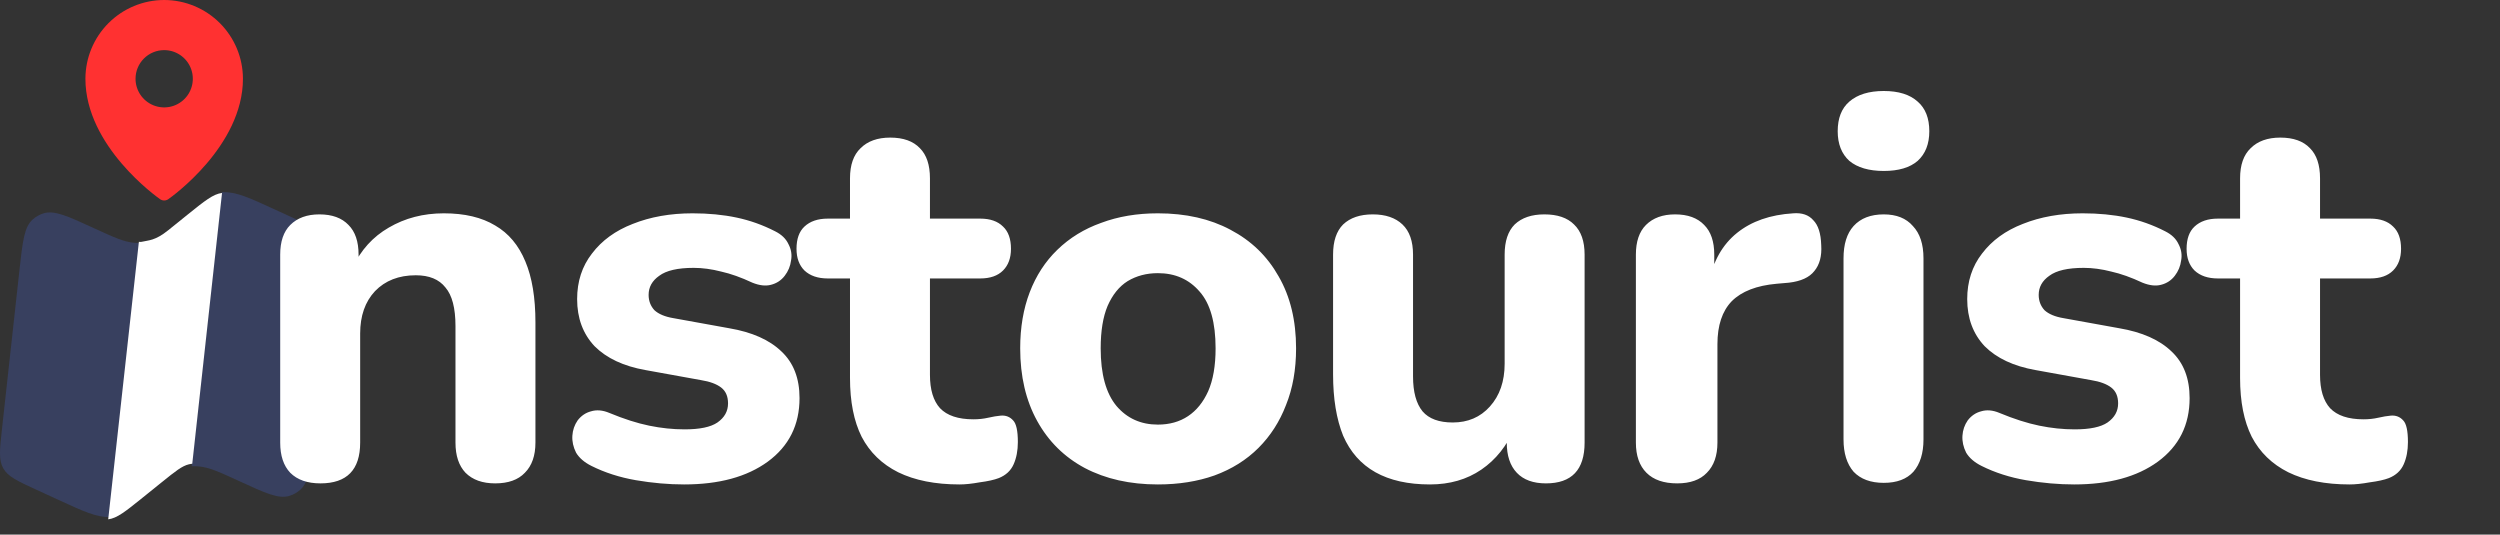 <svg width="491" height="105" viewBox="0 0 491 105" fill="none" xmlns="http://www.w3.org/2000/svg">
<rect x="0" y="0" width="491" height="105" fill="#333333" stroke="none"/>
<g clip-path="url(#clip0_429_1435)">
<path d="M64.759 47.311C65.682 48.943 65.461 50.95 65.02 54.962L61.583 86.218C60.959 91.887 60.648 94.717 58.954 96.209C58.354 96.735 57.652 97.132 56.891 97.375C54.745 98.062 52.155 96.87 46.976 94.487L46.897 94.451C42.996 92.658 41.03 91.755 38.959 91.6C38.523 91.568 38.08 91.558 37.639 91.576L43.559 37.732L43.735 37.732C46.422 37.666 48.952 38.831 54.011 41.16L58.335 43.148C62.003 44.836 63.837 45.68 64.759 47.311Z" fill="#38405F"/>
<path d="M0.381 84.333L3.819 53.073C4.442 47.404 4.753 44.573 6.447 43.082C7.047 42.555 7.749 42.158 8.51 41.915C10.656 41.229 13.246 42.42 18.425 44.804L18.504 44.84C22.405 46.633 24.371 47.536 26.442 47.69C26.881 47.723 27.322 47.731 27.763 47.715L21.842 101.558L21.666 101.562C18.978 101.628 16.449 100.464 11.39 98.135L7.066 96.146C3.398 94.458 1.564 93.614 0.642 91.983C-0.281 90.352 -0.06 88.344 0.381 84.333Z" fill="#38405F"/>
<path d="M27.776 47.5C27.563 47.546 27.491 47.473 27.276 47.5L21.252 101.997C22.984 101.788 24.661 100.438 27.945 97.793L31.814 94.674C34.434 92.563 35.744 91.508 37.122 91.183C37.332 91.129 37.547 91.095 37.762 91.072L43.609 37.894C41.877 38.099 40.2 39.452 36.917 42.094L33.048 45.213C30.428 47.324 29.154 47.175 27.776 47.5Z" fill="white"/>
<path d="M32.245 0C28.144 0.005 24.212 1.636 21.312 4.536C18.412 7.436 16.781 11.368 16.776 15.469C16.776 28.705 30.839 38.702 31.439 39.12C31.675 39.286 31.957 39.375 32.245 39.375C32.534 39.375 32.816 39.286 33.052 39.12C33.651 38.702 47.714 28.705 47.714 15.469C47.709 11.368 46.078 7.436 43.178 4.536C40.278 1.636 36.346 0.005 32.245 0ZM32.245 9.844C33.358 9.844 34.445 10.174 35.37 10.792C36.295 11.41 37.016 12.288 37.442 13.316C37.868 14.344 37.979 15.475 37.762 16.566C37.545 17.657 37.009 18.66 36.223 19.446C35.436 20.233 34.434 20.769 33.343 20.986C32.252 21.203 31.12 21.091 30.093 20.666C29.065 20.24 28.186 19.519 27.568 18.594C26.95 17.669 26.62 16.581 26.62 15.469C26.62 13.977 27.213 12.546 28.268 11.491C29.323 10.436 30.753 9.844 32.245 9.844Z" fill="#FF3131"/>
<path d="M62.936 94.936C60.371 94.936 58.395 94.243 57.008 92.856C55.691 91.469 55.032 89.493 55.032 86.928V50.008C55.032 47.443 55.691 45.501 57.008 44.184C58.395 42.797 60.301 42.104 62.728 42.104C65.224 42.104 67.131 42.797 68.448 44.184C69.765 45.501 70.424 47.443 70.424 50.008V55.936L69.28 52.504C70.875 49.107 73.232 46.507 76.352 44.704C79.541 42.832 83.147 41.896 87.168 41.896C91.259 41.896 94.621 42.693 97.256 44.288C99.891 45.813 101.867 48.171 103.184 51.36C104.501 54.48 105.16 58.467 105.16 63.32V86.928C105.16 89.493 104.467 91.469 103.08 92.856C101.763 94.243 99.821 94.936 97.256 94.936C94.76 94.936 92.819 94.243 91.432 92.856C90.115 91.469 89.456 89.493 89.456 86.928V64.048C89.456 60.512 88.797 57.981 87.48 56.456C86.232 54.861 84.291 54.064 81.656 54.064C78.328 54.064 75.659 55.104 73.648 57.184C71.707 59.264 70.736 62.037 70.736 65.504V86.928C70.736 92.267 68.136 94.936 62.936 94.936ZM134.356 95.144C131.305 95.144 128.15 94.867 124.892 94.312C121.702 93.757 118.79 92.821 116.156 91.504C114.769 90.811 113.764 89.944 113.14 88.904C112.585 87.795 112.342 86.685 112.412 85.576C112.481 84.467 112.828 83.461 113.452 82.56C114.145 81.659 115.012 81.069 116.052 80.792C117.161 80.445 118.374 80.549 119.692 81.104C122.534 82.283 125.134 83.115 127.492 83.6C129.849 84.085 132.172 84.328 134.46 84.328C137.441 84.328 139.59 83.877 140.908 82.976C142.294 82.005 142.988 80.757 142.988 79.232C142.988 77.845 142.537 76.805 141.636 76.112C140.734 75.419 139.417 74.933 137.684 74.656L126.764 72.68C122.465 71.917 119.137 70.357 116.78 68C114.492 65.573 113.348 62.488 113.348 58.744C113.348 55.277 114.318 52.296 116.26 49.8C118.201 47.235 120.87 45.293 124.268 43.976C127.734 42.589 131.652 41.896 136.02 41.896C139.14 41.896 142.017 42.173 144.652 42.728C147.286 43.283 149.817 44.184 152.244 45.432C153.492 46.056 154.358 46.888 154.844 47.928C155.398 48.968 155.572 50.043 155.364 51.152C155.225 52.261 154.809 53.267 154.116 54.168C153.422 55.069 152.521 55.659 151.412 55.936C150.372 56.213 149.158 56.075 147.772 55.52C145.553 54.48 143.508 53.752 141.636 53.336C139.764 52.851 137.961 52.608 136.228 52.608C133.108 52.608 130.854 53.128 129.468 54.168C128.081 55.139 127.388 56.387 127.388 57.912C127.388 59.091 127.769 60.096 128.532 60.928C129.364 61.691 130.612 62.211 132.276 62.488L143.196 64.464C147.702 65.227 151.134 66.752 153.492 69.04C155.849 71.259 157.028 74.309 157.028 78.192C157.028 83.461 154.948 87.621 150.788 90.672C146.697 93.653 141.22 95.144 134.356 95.144ZM188.467 95.144C183.683 95.144 179.662 94.347 176.403 92.752C173.214 91.157 170.822 88.835 169.227 85.784C167.702 82.733 166.939 78.885 166.939 74.24V54.688H162.571C160.63 54.688 159.105 54.168 157.995 53.128C156.955 52.088 156.435 50.667 156.435 48.864C156.435 46.923 156.955 45.467 157.995 44.496C159.105 43.456 160.63 42.936 162.571 42.936H166.939V35.032C166.939 32.397 167.633 30.421 169.019 29.104C170.406 27.717 172.347 27.024 174.843 27.024C177.409 27.024 179.35 27.717 180.667 29.104C181.985 30.421 182.643 32.397 182.643 35.032V42.936H192.523C194.465 42.936 195.955 43.456 196.995 44.496C198.035 45.467 198.555 46.923 198.555 48.864C198.555 50.667 198.035 52.088 196.995 53.128C195.955 54.168 194.465 54.688 192.523 54.688H182.643V73.616C182.643 76.528 183.302 78.712 184.619 80.168C186.006 81.624 188.19 82.352 191.171 82.352C192.211 82.352 193.182 82.248 194.083 82.04C194.985 81.832 195.817 81.693 196.579 81.624C197.55 81.555 198.347 81.867 198.971 82.56C199.595 83.184 199.907 84.605 199.907 86.824C199.907 88.488 199.63 89.944 199.075 91.192C198.521 92.44 197.55 93.341 196.163 93.896C195.262 94.243 194.014 94.52 192.419 94.728C190.894 95.005 189.577 95.144 188.467 95.144ZM227.406 95.144C221.929 95.144 217.145 94.069 213.054 91.92C209.033 89.771 205.913 86.685 203.694 82.664C201.476 78.643 200.366 73.893 200.366 68.416C200.366 64.325 200.99 60.651 202.238 57.392C203.486 54.133 205.289 51.36 207.646 49.072C210.073 46.715 212.95 44.947 216.278 43.768C219.606 42.52 223.316 41.896 227.406 41.896C232.884 41.896 237.633 42.971 241.654 45.12C245.745 47.269 248.9 50.32 251.118 54.272C253.406 58.224 254.55 62.939 254.55 68.416C254.55 72.576 253.892 76.285 252.574 79.544C251.326 82.803 249.524 85.611 247.166 87.968C244.809 90.325 241.932 92.128 238.534 93.376C235.206 94.555 231.497 95.144 227.406 95.144ZM227.406 83.392C229.694 83.392 231.67 82.837 233.334 81.728C234.998 80.619 236.316 78.989 237.286 76.84C238.257 74.621 238.742 71.813 238.742 68.416C238.742 63.355 237.702 59.645 235.622 57.288C233.542 54.861 230.804 53.648 227.406 53.648C225.188 53.648 223.212 54.168 221.478 55.208C219.814 56.248 218.497 57.877 217.526 60.096C216.625 62.245 216.174 65.019 216.174 68.416C216.174 73.477 217.214 77.256 219.294 79.752C221.374 82.179 224.078 83.392 227.406 83.392ZM280.848 95.144C276.55 95.144 272.979 94.347 270.136 92.752C267.294 91.157 265.179 88.765 263.792 85.576C262.475 82.317 261.816 78.296 261.816 73.512V50.008C261.816 47.373 262.475 45.397 263.792 44.08C265.179 42.763 267.12 42.104 269.616 42.104C272.112 42.104 274.054 42.763 275.44 44.08C276.827 45.397 277.52 47.373 277.52 50.008V73.928C277.52 76.979 278.144 79.267 279.392 80.792C280.64 82.248 282.616 82.976 285.32 82.976C288.302 82.976 290.728 81.936 292.6 79.856C294.542 77.707 295.512 74.899 295.512 71.432V50.008C295.512 47.373 296.171 45.397 297.488 44.08C298.875 42.763 300.816 42.104 303.312 42.104C305.878 42.104 307.819 42.763 309.136 44.08C310.523 45.397 311.216 47.373 311.216 50.008V86.928C311.216 92.267 308.686 94.936 303.624 94.936C301.128 94.936 299.222 94.243 297.904 92.856C296.587 91.469 295.928 89.493 295.928 86.928V79.96L297.488 84.016C295.963 87.552 293.779 90.291 290.936 92.232C288.094 94.173 284.731 95.144 280.848 95.144ZM329.4 94.936C326.766 94.936 324.755 94.243 323.368 92.856C321.982 91.469 321.288 89.493 321.288 86.928V50.008C321.288 47.443 321.947 45.501 323.264 44.184C324.651 42.797 326.558 42.104 328.984 42.104C331.48 42.104 333.387 42.797 334.704 44.184C336.022 45.501 336.68 47.443 336.68 50.008V55.416H335.64C336.472 51.256 338.31 48.032 341.152 45.744C343.995 43.456 347.67 42.173 352.176 41.896C353.91 41.757 355.227 42.208 356.128 43.248C357.099 44.219 357.619 45.848 357.688 48.136C357.827 50.285 357.376 51.984 356.336 53.232C355.366 54.48 353.702 55.243 351.344 55.52L348.952 55.728C345 56.075 342.054 57.219 340.112 59.16C338.24 61.101 337.304 63.909 337.304 67.584V86.928C337.304 89.493 336.611 91.469 335.224 92.856C333.907 94.243 331.966 94.936 329.4 94.936ZM369.972 94.832C367.406 94.832 365.43 94.104 364.044 92.648C362.726 91.123 362.068 89.008 362.068 86.304V50.736C362.068 47.963 362.726 45.848 364.044 44.392C365.43 42.867 367.406 42.104 369.972 42.104C372.468 42.104 374.374 42.867 375.692 44.392C377.078 45.848 377.772 47.963 377.772 50.736V86.304C377.772 89.008 377.113 91.123 375.796 92.648C374.478 94.104 372.537 94.832 369.972 94.832ZM369.972 33.576C367.06 33.576 364.806 32.917 363.212 31.6C361.686 30.213 360.924 28.272 360.924 25.776C360.924 23.211 361.686 21.269 363.212 19.952C364.806 18.565 367.06 17.872 369.972 17.872C372.884 17.872 375.102 18.565 376.628 19.952C378.153 21.269 378.916 23.211 378.916 25.776C378.916 28.272 378.153 30.213 376.628 31.6C375.102 32.917 372.884 33.576 369.972 33.576ZM407.368 95.144C404.317 95.144 401.162 94.867 397.904 94.312C394.714 93.757 391.802 92.821 389.168 91.504C387.781 90.811 386.776 89.944 386.152 88.904C385.597 87.795 385.354 86.685 385.424 85.576C385.493 84.467 385.84 83.461 386.464 82.56C387.157 81.659 388.024 81.069 389.064 80.792C390.173 80.445 391.386 80.549 392.704 81.104C395.546 82.283 398.146 83.115 400.504 83.6C402.861 84.085 405.184 84.328 407.472 84.328C410.453 84.328 412.602 83.877 413.92 82.976C415.306 82.005 416 80.757 416 79.232C416 77.845 415.549 76.805 414.648 76.112C413.746 75.419 412.429 74.933 410.696 74.656L399.776 72.68C395.477 71.917 392.149 70.357 389.792 68C387.504 65.573 386.36 62.488 386.36 58.744C386.36 55.277 387.33 52.296 389.272 49.8C391.213 47.235 393.882 45.293 397.28 43.976C400.746 42.589 404.664 41.896 409.032 41.896C412.152 41.896 415.029 42.173 417.664 42.728C420.298 43.283 422.829 44.184 425.256 45.432C426.504 46.056 427.37 46.888 427.856 47.928C428.41 48.968 428.584 50.043 428.376 51.152C428.237 52.261 427.821 53.267 427.128 54.168C426.434 55.069 425.533 55.659 424.424 55.936C423.384 56.213 422.17 56.075 420.784 55.52C418.565 54.48 416.52 53.752 414.648 53.336C412.776 52.851 410.973 52.608 409.24 52.608C406.12 52.608 403.866 53.128 402.48 54.168C401.093 55.139 400.4 56.387 400.4 57.912C400.4 59.091 400.781 60.096 401.544 60.928C402.376 61.691 403.624 62.211 405.288 62.488L416.208 64.464C420.714 65.227 424.146 66.752 426.504 69.04C428.861 71.259 430.04 74.309 430.04 78.192C430.04 83.461 427.96 87.621 423.8 90.672C419.709 93.653 414.232 95.144 407.368 95.144ZM461.479 95.144C456.695 95.144 452.674 94.347 449.415 92.752C446.226 91.157 443.834 88.835 442.239 85.784C440.714 82.733 439.951 78.885 439.951 74.24V54.688H435.583C433.642 54.688 432.117 54.168 431.007 53.128C429.967 52.088 429.447 50.667 429.447 48.864C429.447 46.923 429.967 45.467 431.007 44.496C432.117 43.456 433.642 42.936 435.583 42.936H439.951V35.032C439.951 32.397 440.645 30.421 442.031 29.104C443.418 27.717 445.359 27.024 447.855 27.024C450.421 27.024 452.362 27.717 453.679 29.104C454.997 30.421 455.655 32.397 455.655 35.032V42.936H465.535C467.477 42.936 468.967 43.456 470.007 44.496C471.047 45.467 471.567 46.923 471.567 48.864C471.567 50.667 471.047 52.088 470.007 53.128C468.967 54.168 467.477 54.688 465.535 54.688H455.655V73.616C455.655 76.528 456.314 78.712 457.631 80.168C459.018 81.624 461.202 82.352 464.183 82.352C465.223 82.352 466.194 82.248 467.095 82.04C467.997 81.832 468.829 81.693 469.591 81.624C470.562 81.555 471.359 81.867 471.983 82.56C472.607 83.184 472.919 84.605 472.919 86.824C472.919 88.488 472.642 89.944 472.087 91.192C471.533 92.44 470.562 93.341 469.175 93.896C468.274 94.243 467.026 94.52 465.431 94.728C463.906 95.005 462.589 95.144 461.479 95.144Z" fill="white"/>
</g>
<defs>
<clipPath id="clip0_429_1435">
<rect width="491" height="105" fill="white"/>
</clipPath>
</defs>
</svg>
